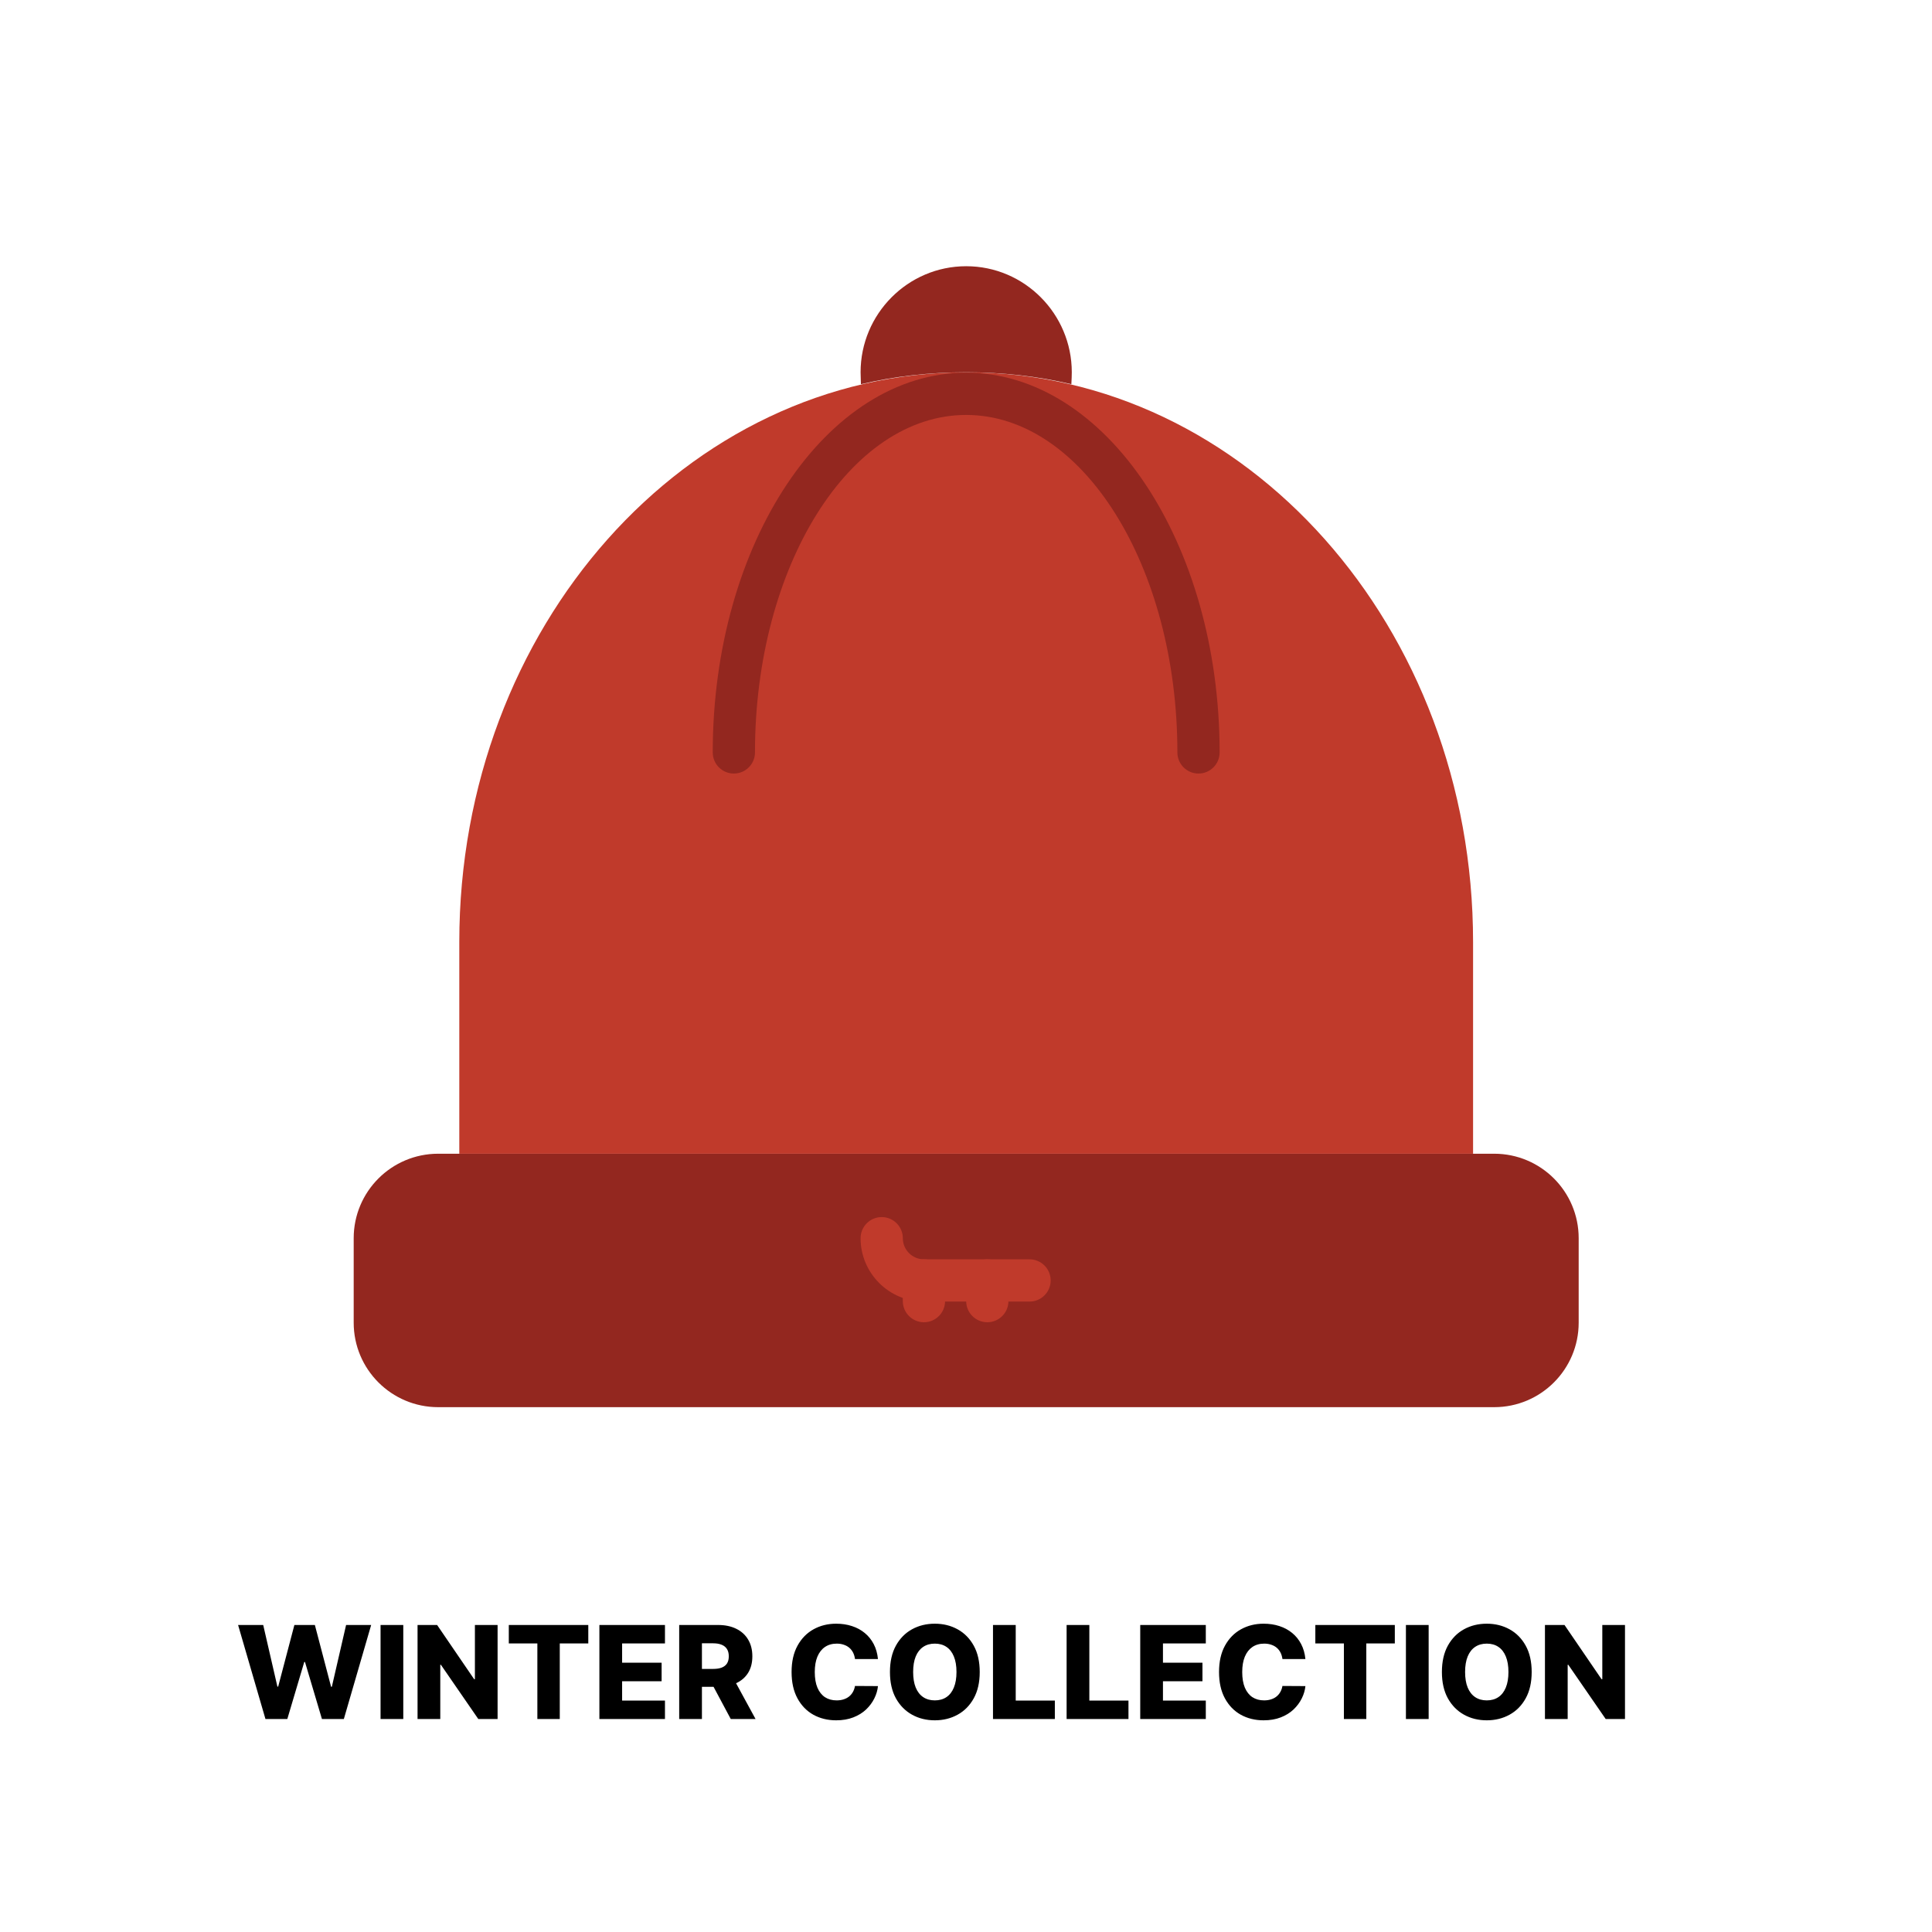 <svg width="508" height="508" viewBox="0 0 508 508" fill="none" xmlns="http://www.w3.org/2000/svg">
<g filter="url(#filter0_d_66_18)">
<rect x="4" width="500" height="500" rx="11" fill="white"/>
<path d="M392.884 366H115.213C102.946 366 93 356.054 93 343.787V321.573C93 309.306 102.946 299.36 115.213 299.36H392.884C405.151 299.36 415.097 309.306 415.097 321.573V343.787C415.097 356.053 405.151 366 392.884 366Z" fill="#93271F"/>
<path d="M387.33 243.711C387.33 160.899 327.659 93.886 254.049 93.886C180.438 93.886 120.767 160.899 120.767 243.711V299.362H387.33V243.711Z" fill="#C03A2B"/>
<path d="M254.049 93.883C263.534 93.883 272.78 94.905 281.704 97.021C281.777 95.705 281.816 94.661 281.816 93.883C281.816 78.55 269.382 66 254.049 66C238.716 66 226.282 78.55 226.282 93.883C226.282 94.511 226.309 95.588 226.365 97.026C235.3 94.905 244.553 93.883 254.049 93.883Z" fill="#93271F"/>
<path d="M315.136 199.398C312.07 199.398 309.582 196.91 309.582 193.844C309.582 144.913 284.669 105.106 254.048 105.106C223.427 105.106 198.514 144.913 198.514 193.844C198.514 196.91 196.026 199.398 192.96 199.398C189.895 199.398 187.407 196.91 187.407 193.844C187.407 138.788 217.301 94 254.047 94C290.794 94 320.688 138.788 320.688 193.844C320.689 196.91 318.201 199.398 315.136 199.398Z" fill="#93271F"/>
<path d="M270.709 338.233H242.942C233.756 338.233 226.281 330.758 226.281 321.573C226.281 318.507 228.77 316.019 231.835 316.019C234.901 316.019 237.389 318.507 237.389 321.573C237.389 324.633 239.883 327.126 242.942 327.126H270.709C273.775 327.126 276.263 329.614 276.263 332.68C276.262 335.745 273.774 338.233 270.709 338.233Z" fill="#C03A2B"/>
<path d="M242.942 343.672C239.877 343.672 237.388 341.184 237.388 338.118V332.682C237.388 329.611 239.877 327.128 242.942 327.128C246.008 327.128 248.496 329.611 248.496 332.682V338.118C248.495 341.184 246.008 343.672 242.942 343.672Z" fill="#C03A2B"/>
<path d="M259.602 343.672C256.537 343.672 254.049 341.184 254.049 338.118V332.682C254.049 329.611 256.537 327.128 259.602 327.128C262.668 327.128 265.156 329.611 265.156 332.682V338.118C265.156 341.184 262.667 343.672 259.602 343.672Z" fill="#C03A2B"/>
<path d="M69.8 448L62.604 423.273H69.208L72.939 439.476H73.144L77.406 423.273H82.791L87.053 439.512H87.258L91.001 423.273H97.594L90.41 448H84.651L80.195 433.004H80.002L75.547 448H69.8ZM106.039 423.273V448H100.063V423.273H106.039ZM130.836 423.273V448H125.765L115.925 433.729H115.768V448H109.791V423.273H114.935L124.666 437.52H124.872V423.273H130.836ZM133.785 428.126V423.273H154.685V428.126H147.187V448H141.295V428.126H133.785ZM157.604 448V423.273H174.845V428.126H163.58V433.197H173.964V438.063H163.58V443.146H174.845V448H157.604ZM178.588 448V423.273H188.803C190.654 423.273 192.252 423.607 193.596 424.275C194.948 424.935 195.991 425.885 196.723 427.124C197.456 428.356 197.822 429.817 197.822 431.507C197.822 433.222 197.448 434.679 196.699 435.878C195.95 437.069 194.888 437.979 193.512 438.607C192.135 439.226 190.505 439.536 188.622 439.536H182.162V434.827H187.511C188.412 434.827 189.165 434.711 189.769 434.477C190.38 434.236 190.843 433.874 191.157 433.391C191.471 432.9 191.628 432.272 191.628 431.507C191.628 430.742 191.471 430.111 191.157 429.612C190.843 429.104 190.38 428.726 189.769 428.477C189.157 428.219 188.404 428.09 187.511 428.09H184.565V448H178.588ZM192.509 436.699L198.667 448H192.147L186.11 436.699H192.509ZM230.85 432.232H224.813C224.733 431.612 224.568 431.052 224.318 430.553C224.068 430.054 223.738 429.628 223.328 429.273C222.917 428.919 222.43 428.65 221.867 428.464C221.312 428.271 220.696 428.175 220.02 428.175C218.82 428.175 217.786 428.469 216.917 429.056C216.055 429.644 215.391 430.493 214.925 431.604C214.466 432.714 214.236 434.059 214.236 435.636C214.236 437.278 214.47 438.655 214.937 439.766C215.412 440.868 216.076 441.701 216.929 442.265C217.79 442.82 218.808 443.098 219.983 443.098C220.644 443.098 221.243 443.013 221.782 442.844C222.33 442.675 222.809 442.43 223.219 442.108C223.638 441.778 223.98 441.379 224.246 440.913C224.519 440.438 224.708 439.902 224.813 439.307L230.85 439.343C230.745 440.438 230.427 441.516 229.896 442.579C229.373 443.641 228.653 444.611 227.735 445.489C226.817 446.358 225.698 447.05 224.378 447.565C223.066 448.08 221.561 448.338 219.863 448.338C217.625 448.338 215.621 447.847 213.85 446.865C212.087 445.875 210.695 444.434 209.672 442.543C208.65 440.651 208.139 438.349 208.139 435.636C208.139 432.916 208.658 430.61 209.697 428.718C210.735 426.826 212.14 425.39 213.91 424.408C215.681 423.426 217.665 422.935 219.863 422.935C221.36 422.935 222.744 423.144 224.016 423.562C225.288 423.973 226.407 424.577 227.373 425.374C228.339 426.162 229.123 427.132 229.727 428.283C230.331 429.434 230.705 430.75 230.85 432.232ZM257.609 435.636C257.609 438.357 257.085 440.663 256.039 442.555C254.993 444.446 253.576 445.883 251.789 446.865C250.01 447.847 248.014 448.338 245.8 448.338C243.579 448.338 241.579 447.843 239.8 446.853C238.021 445.863 236.608 444.426 235.562 442.543C234.523 440.651 234.004 438.349 234.004 435.636C234.004 432.916 234.523 430.61 235.562 428.718C236.608 426.826 238.021 425.39 239.8 424.408C241.579 423.426 243.579 422.935 245.8 422.935C248.014 422.935 250.01 423.426 251.789 424.408C253.576 425.39 254.993 426.826 256.039 428.718C257.085 430.61 257.609 432.916 257.609 435.636ZM251.499 435.636C251.499 434.027 251.27 432.666 250.811 431.555C250.36 430.445 249.708 429.603 248.855 429.032C248.01 428.46 246.992 428.175 245.8 428.175C244.617 428.175 243.599 428.46 242.746 429.032C241.893 429.603 241.237 430.445 240.778 431.555C240.327 432.666 240.102 434.027 240.102 435.636C240.102 437.246 240.327 438.607 240.778 439.717C241.237 440.828 241.893 441.669 242.746 442.241C243.599 442.812 244.617 443.098 245.8 443.098C246.992 443.098 248.01 442.812 248.855 442.241C249.708 441.669 250.36 440.828 250.811 439.717C251.27 438.607 251.499 437.246 251.499 435.636ZM261.098 448V423.273H267.075V443.146H277.362V448H261.098ZM280.455 448V423.273H286.432V443.146H296.719V448H280.455ZM299.813 448V423.273H317.054V428.126H305.789V433.197H316.173V438.063H305.789V443.146H317.054V448H299.813ZM343.243 432.232H337.206C337.125 431.612 336.96 431.052 336.711 430.553C336.461 430.054 336.131 429.628 335.721 429.273C335.31 428.919 334.823 428.65 334.26 428.464C333.704 428.271 333.088 428.175 332.412 428.175C331.213 428.175 330.179 428.469 329.309 429.056C328.448 429.644 327.784 430.493 327.317 431.604C326.858 432.714 326.629 434.059 326.629 435.636C326.629 437.278 326.862 438.655 327.329 439.766C327.804 440.868 328.468 441.701 329.321 442.265C330.183 442.82 331.201 443.098 332.376 443.098C333.036 443.098 333.636 443.013 334.175 442.844C334.722 442.675 335.201 442.43 335.612 442.108C336.03 441.778 336.373 441.379 336.638 440.913C336.912 440.438 337.101 439.902 337.206 439.307L343.243 439.343C343.138 440.438 342.82 441.516 342.289 442.579C341.766 443.641 341.045 444.611 340.127 445.489C339.21 446.358 338.091 447.05 336.771 447.565C335.459 448.08 333.954 448.338 332.255 448.338C330.018 448.338 328.013 447.847 326.243 446.865C324.48 445.875 323.087 444.434 322.065 442.543C321.043 440.651 320.532 438.349 320.532 435.636C320.532 432.916 321.051 430.61 322.089 428.718C323.127 426.826 324.532 425.39 326.303 424.408C328.074 423.426 330.058 422.935 332.255 422.935C333.752 422.935 335.137 423.144 336.409 423.562C337.681 423.973 338.799 424.577 339.765 425.374C340.731 426.162 341.516 427.132 342.12 428.283C342.723 429.434 343.098 430.75 343.243 432.232ZM345.854 428.126V423.273H366.753V428.126H359.256V448H353.363V428.126H345.854ZM375.649 423.273V448H369.672V423.273H375.649ZM402.74 435.636C402.74 438.357 402.216 440.663 401.17 442.555C400.124 444.446 398.707 445.883 396.92 446.865C395.141 447.847 393.145 448.338 390.931 448.338C388.71 448.338 386.709 447.843 384.931 446.853C383.152 445.863 381.739 444.426 380.693 442.543C379.654 440.651 379.135 438.349 379.135 435.636C379.135 432.916 379.654 430.61 380.693 428.718C381.739 426.826 383.152 425.39 384.931 424.408C386.709 423.426 388.71 422.935 390.931 422.935C393.145 422.935 395.141 423.426 396.92 424.408C398.707 425.39 400.124 426.826 401.17 428.718C402.216 430.61 402.74 432.916 402.74 435.636ZM396.63 435.636C396.63 434.027 396.401 432.666 395.942 431.555C395.491 430.445 394.839 429.603 393.986 429.032C393.141 428.46 392.123 428.175 390.931 428.175C389.748 428.175 388.73 428.46 387.877 429.032C387.023 429.603 386.367 430.445 385.909 431.555C385.458 432.666 385.232 434.027 385.232 435.636C385.232 437.246 385.458 438.607 385.909 439.717C386.367 440.828 387.023 441.669 387.877 442.241C388.73 442.812 389.748 443.098 390.931 443.098C392.123 443.098 393.141 442.812 393.986 442.241C394.839 441.669 395.491 440.828 395.942 439.717C396.401 438.607 396.63 437.246 396.63 435.636ZM427.274 423.273V448H422.203L412.362 433.729H412.205V448H406.229V423.273H411.372L421.104 437.52H421.309V423.273H427.274Z" fill="black"/>
</g>
<defs>
<filter id="filter0_d_66_18" x="0" y="0" width="508" height="508" filterUnits="userSpaceOnUse" color-interpolation-filters="sRGB">
<feFlood flood-opacity="0" result="BackgroundImageFix"/>
<feColorMatrix in="SourceAlpha" type="matrix" values="0 0 0 0 0 0 0 0 0 0 0 0 0 0 0 0 0 0 127 0" result="hardAlpha"/>
<feOffset dy="4"/>
<feGaussianBlur stdDeviation="2"/>
<feComposite in2="hardAlpha" operator="out"/>
<feColorMatrix type="matrix" values="0 0 0 0 0 0 0 0 0 0 0 0 0 0 0 0 0 0 0.25 0"/>
<feBlend mode="normal" in2="BackgroundImageFix" result="effect1_dropShadow_66_18"/>
<feBlend mode="normal" in="SourceGraphic" in2="effect1_dropShadow_66_18" result="shape"/>
</filter>
</defs>
</svg>
